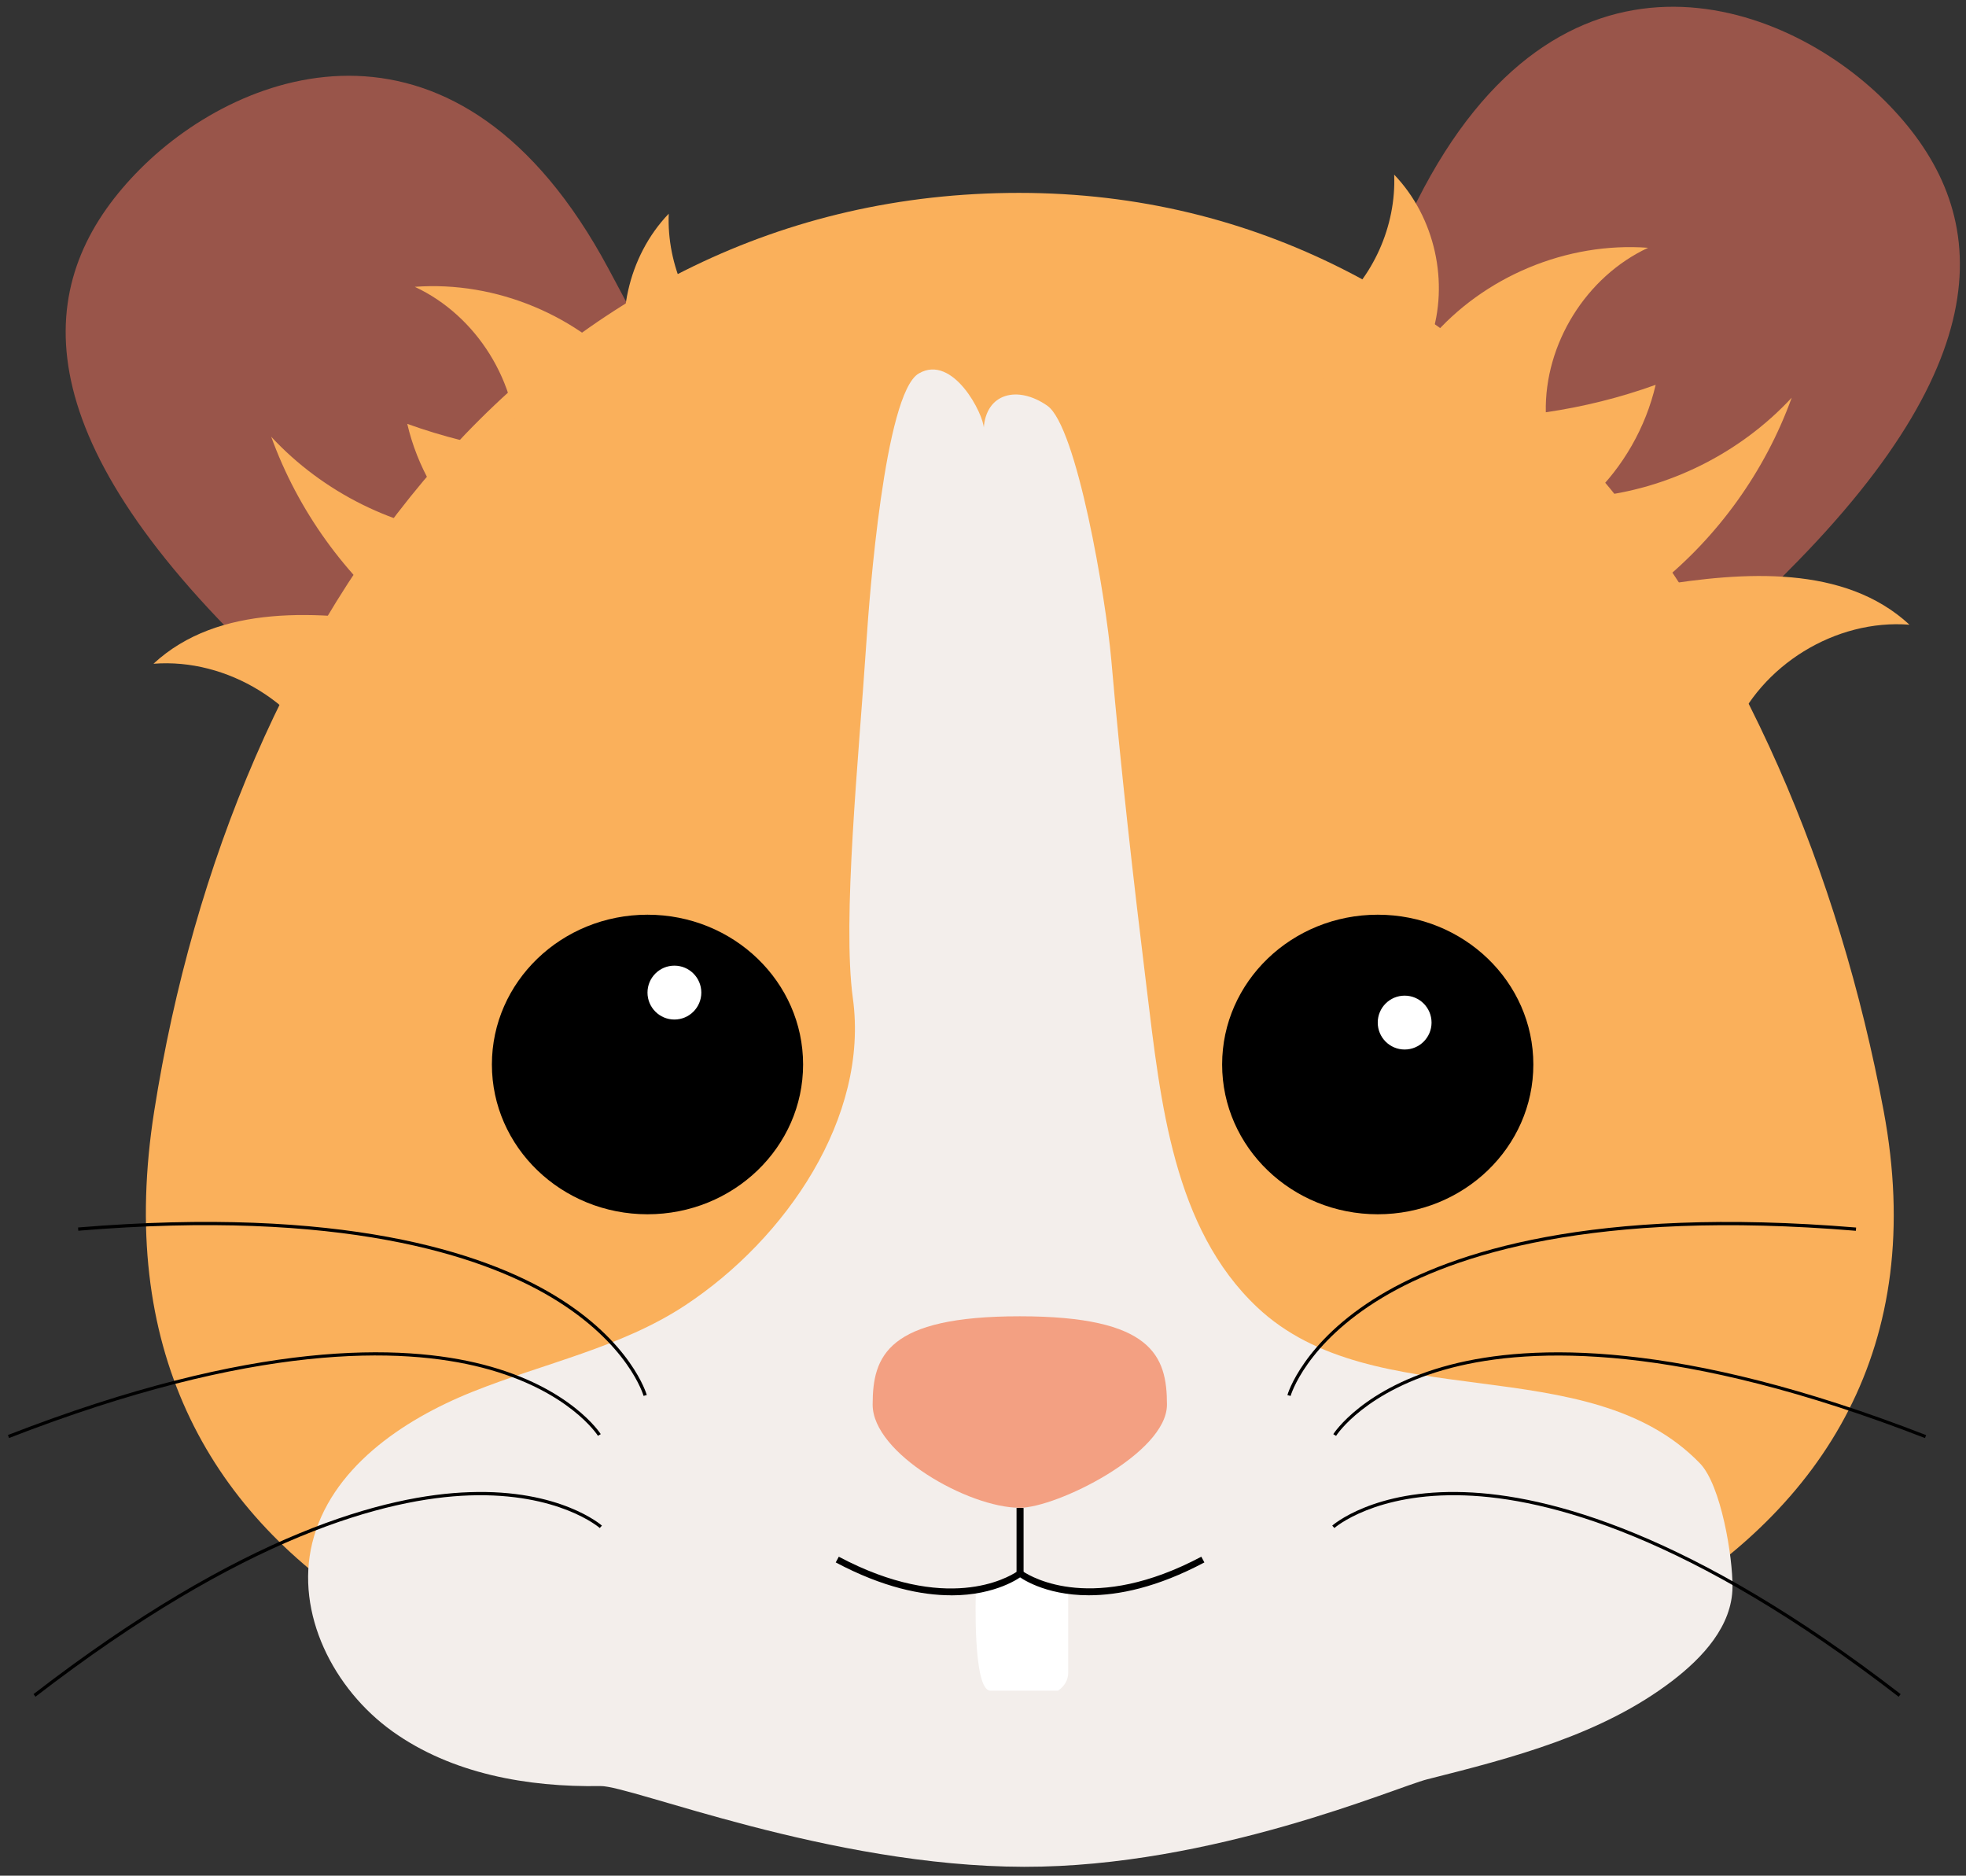 <svg width="130" height="124" viewBox="0 0 130 124" fill="none" xmlns="http://www.w3.org/2000/svg">
<rect x="0" y="0" width="130" height="124" fill="#333333" stroke="none"/>
<path d="M118.196 37.793C103.445 52.556 95.103 49.932 88.338 43.166C81.578 36.4 82.966 34.619 93.706 13.284C103.093 -5.358 117.89 -0.089 124.651 6.681C131.412 13.447 132.942 23.031 118.191 37.793H118.196Z" fill="#99554A"/>
<path d="M15.743 42.267C30.493 57.029 38.835 54.405 45.6 47.639C52.361 40.873 50.951 37.746 40.232 17.758C30.369 -0.64 16.048 4.384 9.287 11.155C2.527 17.921 0.997 27.504 15.747 42.267H15.743Z" fill="#99554A"/>
<path d="M124.556 73.447C118.664 41.884 98.954 12.751 67.377 12.751C35.801 12.751 15.395 40.499 10.198 73.447C5.273 104.667 34.065 116.108 65.645 116.108C97.226 116.108 130.359 104.516 124.556 73.447Z" fill="#FAB05B"/>
<path d="M91.102 80.274C96.784 80.274 101.391 75.841 101.391 70.372C101.391 64.903 96.784 60.47 91.102 60.47C85.419 60.47 80.812 64.903 80.812 70.372C80.812 75.841 85.419 80.274 91.102 80.274Z" fill="black"/>
<path d="M92.881 69.382C93.864 69.382 94.66 68.585 94.66 67.602C94.66 66.618 93.864 65.821 92.881 65.821C91.898 65.821 91.102 66.618 91.102 67.602C91.102 68.585 91.898 69.382 92.881 69.382Z" fill="white"/>
<path d="M42.815 80.274C48.498 80.274 53.104 75.841 53.104 70.372C53.104 64.903 48.498 60.47 42.815 60.47C37.133 60.47 32.526 64.903 32.526 70.372C32.526 75.841 37.133 80.274 42.815 80.274Z" fill="black"/>
<path d="M44.594 67.4C45.577 67.4 46.374 66.602 46.374 65.619C46.374 64.635 45.577 63.838 44.594 63.838C43.612 63.838 42.815 64.635 42.815 65.619C42.815 66.602 43.612 67.4 44.594 67.4Z" fill="white"/>
<path d="M65.048 28.326C65.19 25.973 67.305 25.465 69.251 26.82C71.198 28.175 73.12 39.471 73.485 43.643C74.125 50.973 74.933 58.066 75.827 65.369C76.747 72.892 77.585 81.186 83.125 86.416C90.883 93.741 105.001 89.07 112.411 96.744C113.808 98.189 114.577 102.916 114.56 104.916C114.538 107.48 112.608 109.57 110.558 111.136C105.912 114.68 100.05 116.199 94.364 117.631C92.361 118.134 80.181 123.434 67.717 123.412C54.858 123.391 41.706 118.04 39.708 118.074C34.881 118.156 29.866 117.261 25.954 114.461C22.043 111.661 19.512 106.654 20.646 102.008C21.841 97.122 26.548 93.888 31.258 92.004C35.964 90.12 41.087 89.079 45.312 86.291C51.974 81.895 57.475 73.856 56.396 66.002C55.683 60.819 56.779 50.168 57.303 42.258C57.475 39.66 58.485 26.016 60.75 24.691C63.015 23.366 65.057 27.401 65.057 28.33" fill="#F3EEEB"/>
<path d="M77.164 92.859C77.164 96.085 69.866 99.677 67.433 99.677C64.029 99.677 57.703 96.085 57.703 92.859C57.703 89.633 58.674 87.018 67.433 87.018C76.192 87.018 77.164 89.633 77.164 92.859Z" fill="#F3A082"/>
<path d="M64.528 105.23C64.528 105.23 64.3 111.768 65.491 111.768H69.956C69.956 111.768 70.635 111.373 70.635 110.581V105.14L67.468 104L64.528 105.235V105.23Z" fill="white"/>
<path d="M72.002 105.462C68.993 105.462 67.407 104.254 67.3 104.168L67.218 104.103V99.686H67.648V103.888C68.267 104.301 72.346 106.671 79.437 102.912L79.639 103.29C76.51 104.951 73.957 105.462 72.002 105.462Z" fill="black"/>
<path d="M62.895 105.463C60.944 105.463 58.391 104.951 55.262 103.29L55.464 102.912C62.572 106.684 66.638 104.306 67.253 103.893V99.69H67.683V104.108L67.601 104.172C67.493 104.258 65.903 105.467 62.899 105.467L62.895 105.463Z" fill="black"/>
<path d="M85.334 92.283L85.128 92.227C85.136 92.193 86.138 88.7 91.269 85.616C95.989 82.781 105.276 79.702 122.734 81.151L122.717 81.366C105.336 79.925 96.096 82.975 91.407 85.788C86.335 88.829 85.347 92.253 85.338 92.287L85.334 92.283Z" fill="black"/>
<path d="M127.29 95.07C111.035 88.752 101.305 89.053 96.01 90.416C90.285 91.892 88.364 94.894 88.347 94.924L88.162 94.812C88.179 94.782 90.13 91.719 95.928 90.218C101.258 88.838 111.035 88.528 127.363 94.873L127.286 95.075L127.29 95.07Z" fill="black"/>
<path d="M125.545 112.168C111.736 101.51 102.319 99.049 96.857 98.86C90.939 98.653 88.261 100.993 88.235 101.015L88.093 100.856C88.119 100.83 90.848 98.434 96.84 98.645C102.341 98.83 111.809 101.295 125.678 111.996L125.549 112.168H125.545Z" fill="black"/>
<path d="M42.557 92.283C42.548 92.249 41.56 88.825 36.488 85.784C31.795 82.971 22.555 79.921 5.178 81.362L5.161 81.147C22.619 79.702 31.907 82.777 36.626 85.612C41.758 88.696 42.759 92.189 42.768 92.223L42.561 92.279L42.557 92.283Z" fill="black"/>
<path d="M0.601 95.07L0.524 94.868C16.851 88.524 26.629 88.838 31.958 90.214C37.756 91.715 39.703 94.778 39.725 94.808L39.54 94.92C39.523 94.89 37.606 91.887 31.877 90.412C26.582 89.048 16.856 88.747 0.597 95.066L0.601 95.07Z" fill="black"/>
<path d="M2.346 112.168L2.217 111.996C16.091 101.29 25.559 98.826 31.056 98.645C37.039 98.434 39.776 100.83 39.802 100.856L39.66 101.015C39.634 100.993 36.953 98.658 31.039 98.86C25.572 99.049 16.159 101.514 2.346 112.168Z" fill="black"/>
<path d="M88.153 20.541C90.788 18.381 92.327 14.949 92.189 11.546C94.884 14.351 95.851 18.691 94.609 22.377C98.103 18.278 103.608 15.981 108.981 16.381C104.885 18.282 102.117 22.738 102.216 27.255C104.692 26.894 107.128 26.287 109.479 25.44C108.826 28.249 107.335 30.855 105.255 32.847C110.257 32.361 115.054 29.982 118.475 26.291C116.717 31.152 113.588 35.509 109.544 38.727C115.316 37.785 121.969 37.324 126.263 41.299C121.376 40.916 116.412 43.974 114.547 48.512C102.998 46.529 93.809 37.316 88.368 26.928C87.182 24.666 86.275 21.53 88.192 19.844" fill="#FAB05B"/>
<path d="M48.256 23.121C45.621 20.962 44.083 17.529 44.22 14.127C41.526 16.932 40.559 21.272 41.801 24.958C38.306 20.859 32.801 18.562 27.428 18.962C31.524 20.863 34.292 25.319 34.193 29.836C31.718 29.474 29.281 28.868 26.93 28.021C27.583 30.829 29.075 33.436 31.155 35.428C26.152 34.941 21.356 32.563 17.934 28.872C19.692 33.733 22.821 38.09 26.866 41.307C21.093 40.365 14.44 39.905 10.147 43.88C15.033 43.497 19.997 46.555 21.863 51.093C33.411 49.11 42.6 39.897 48.041 29.509C49.227 27.246 50.134 24.111 48.217 22.424" fill="#FAB05B"/>
</svg>
